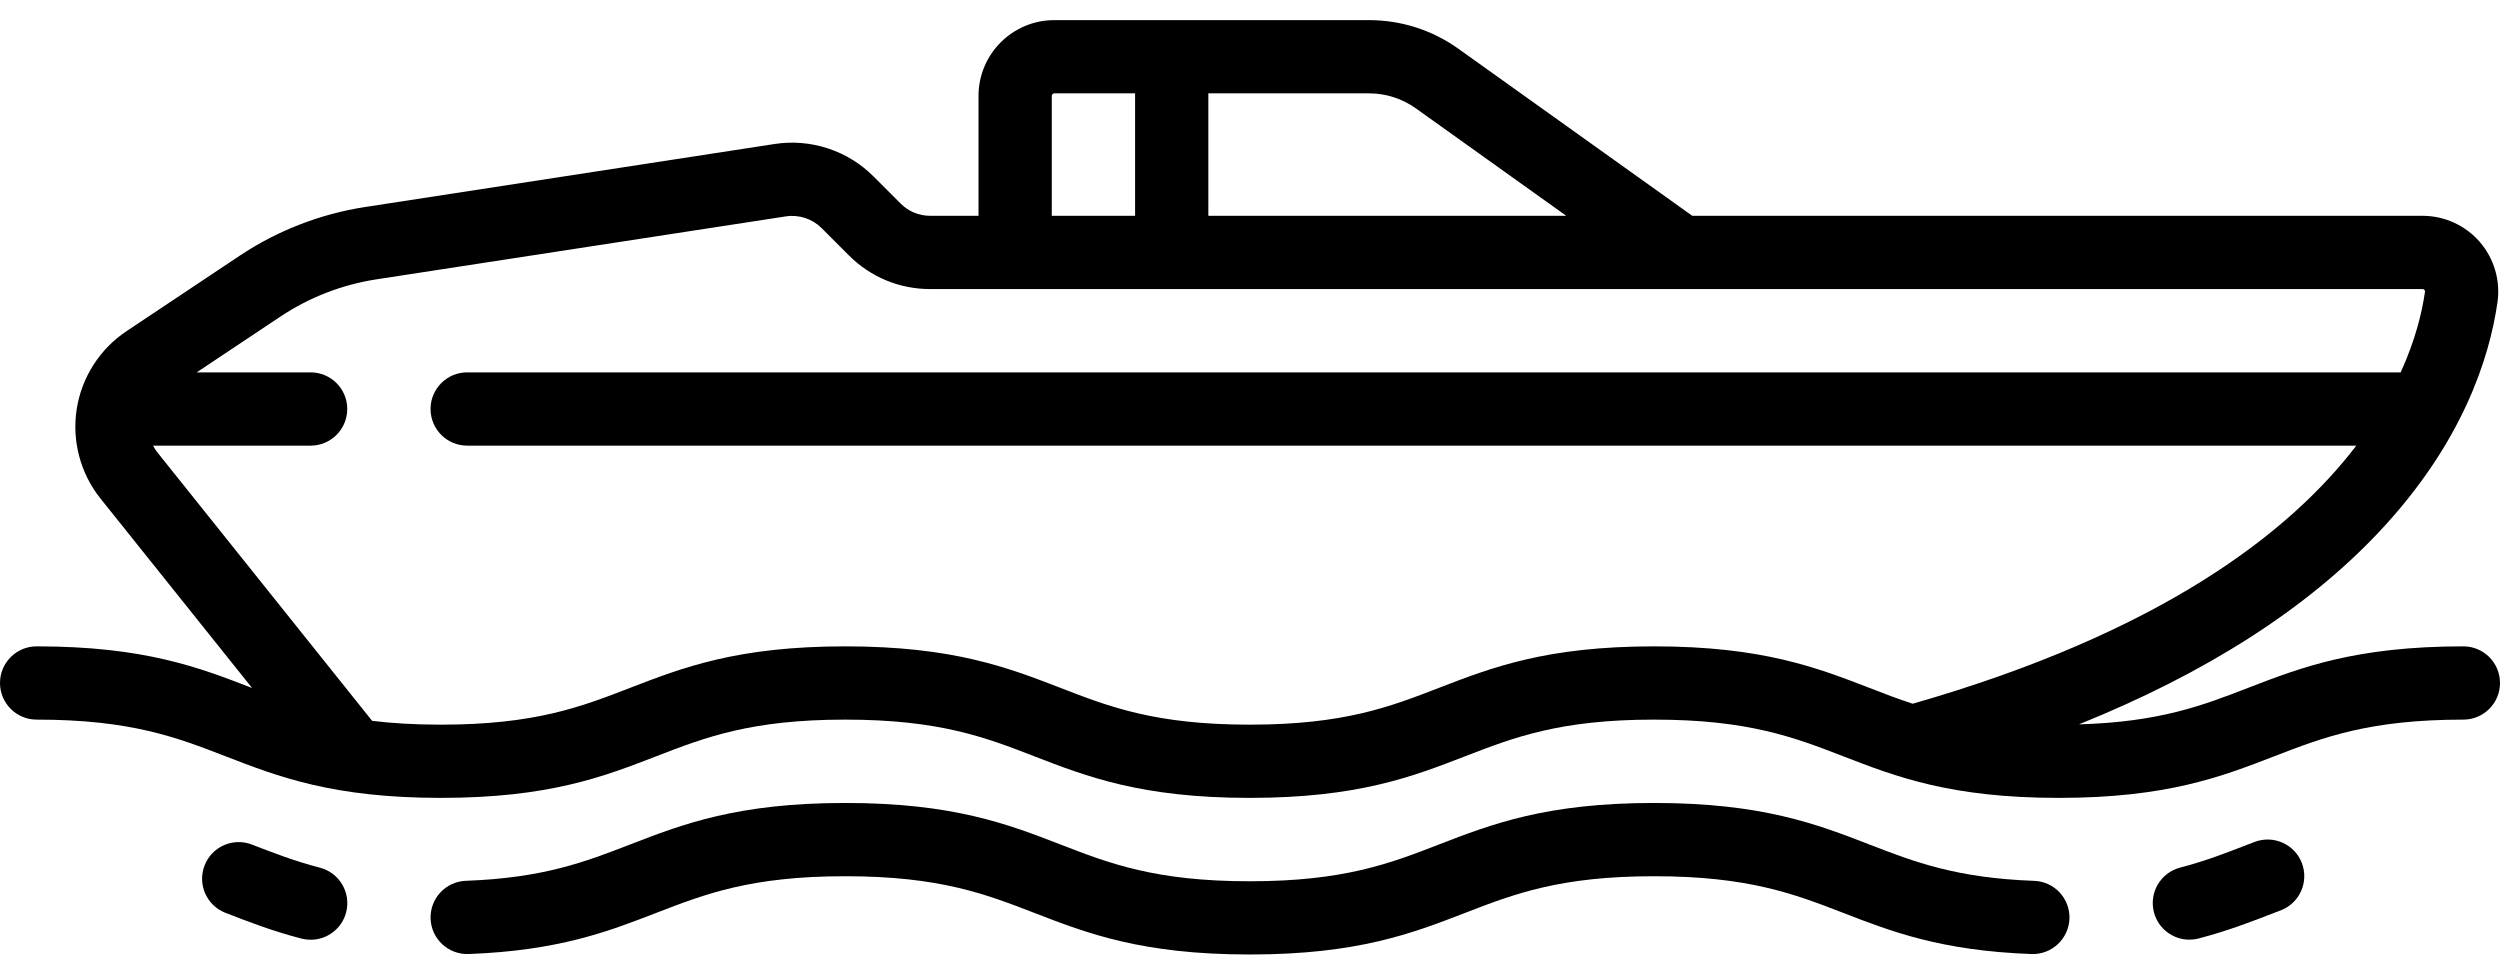 <svg width="59" height="23" viewBox="0 0 59 23" fill="none" xmlns="http://www.w3.org/2000/svg">
<path d="M58.136 15.254C55.587 15.254 54.297 15.754 53.049 16.236C51.984 16.648 50.973 17.039 49.063 17.095C52.069 15.883 54.443 14.363 56.144 12.555C58.111 10.466 58.75 8.455 58.94 7.137C59.014 6.622 58.862 6.102 58.523 5.71C58.183 5.318 57.69 5.093 57.17 5.093H39.938L34.42 1.152C33.8 0.709 33.069 0.475 32.307 0.475H24.881C23.895 0.475 23.093 1.277 23.093 2.263V5.093H21.952C21.689 5.093 21.442 4.991 21.256 4.805L20.612 4.161C20.004 3.552 19.133 3.267 18.282 3.398L8.613 4.886C7.564 5.047 6.544 5.443 5.661 6.032L2.985 7.816C2.355 8.236 1.926 8.907 1.81 9.656C1.694 10.405 1.898 11.174 2.372 11.766L5.949 16.237C5.948 16.237 5.947 16.237 5.947 16.236C4.7 15.753 3.411 15.254 0.864 15.254C0.387 15.254 0 15.641 0 16.119C0 16.596 0.387 16.983 0.864 16.983C3.088 16.983 4.173 17.403 5.322 17.848C6.569 18.331 7.858 18.83 10.405 18.83C12.952 18.83 14.241 18.331 15.488 17.848C16.637 17.403 17.723 16.983 19.947 16.983C22.172 16.983 23.259 17.403 24.408 17.848C25.656 18.331 26.945 18.83 29.493 18.83C32.041 18.83 33.33 18.331 34.577 17.848C35.727 17.403 36.812 16.983 39.036 16.983C41.262 16.983 42.349 17.403 43.499 17.848C44.747 18.331 46.037 18.83 48.586 18.83C51.135 18.83 52.425 18.331 53.673 17.848C54.823 17.403 55.91 16.983 58.136 16.983C58.613 16.983 59 16.596 59 16.119C59 15.641 58.613 15.254 58.136 15.254ZM28.517 2.203H32.307C32.706 2.203 33.09 2.326 33.415 2.558L36.964 5.093H28.517V2.203ZM24.822 2.263C24.822 2.23 24.848 2.203 24.881 2.203H26.788V5.093H24.822V2.263ZM45.14 16.608C44.787 16.493 44.457 16.366 44.123 16.236C42.875 15.754 41.585 15.254 39.036 15.254C36.489 15.254 35.2 15.754 33.953 16.236C32.803 16.681 31.718 17.102 29.493 17.102C27.268 17.102 26.182 16.681 25.032 16.236C23.785 15.754 22.495 15.254 19.947 15.254C17.4 15.254 16.111 15.754 14.864 16.236C13.714 16.681 12.629 17.102 10.405 17.102C9.784 17.102 9.252 17.069 8.782 17.012L3.722 10.686C3.679 10.633 3.642 10.576 3.612 10.517H7.331C7.808 10.517 8.195 10.13 8.195 9.652C8.195 9.175 7.808 8.788 7.331 8.788H4.642L6.62 7.47C7.294 7.02 8.074 6.718 8.875 6.594L18.545 5.107C18.853 5.059 19.169 5.162 19.39 5.383L20.034 6.027C20.546 6.54 21.227 6.822 21.951 6.822H57.169C57.177 6.822 57.198 6.822 57.216 6.842C57.233 6.862 57.23 6.882 57.229 6.89C57.16 7.372 57.002 8.029 56.656 8.788H11.025C10.548 8.788 10.161 9.175 10.161 9.652C10.161 10.13 10.548 10.517 11.025 10.517H55.609C54.036 12.576 50.997 14.928 45.14 16.608Z" fill="black"/>
<path d="M54.323 20.366C54.152 19.921 53.651 19.699 53.206 19.871L53.048 19.931C52.528 20.133 52.037 20.323 51.452 20.475C50.99 20.595 50.713 21.067 50.833 21.529C50.934 21.918 51.284 22.176 51.669 22.176C51.741 22.176 51.814 22.167 51.886 22.148C52.568 21.971 53.129 21.753 53.672 21.543L53.828 21.483C54.273 21.312 54.495 20.811 54.323 20.366Z" fill="black"/>
<path d="M48.006 20.788C46.162 20.721 45.172 20.338 44.123 19.932C42.876 19.449 41.585 18.95 39.037 18.95C36.489 18.95 35.2 19.45 33.953 19.932C32.804 20.377 31.718 20.798 29.494 20.798C27.268 20.798 26.182 20.377 25.032 19.932C23.785 19.449 22.495 18.95 19.948 18.95C17.4 18.95 16.111 19.45 14.864 19.932C13.818 20.337 12.83 20.72 10.994 20.787C10.517 20.805 10.144 21.206 10.162 21.683C10.179 22.16 10.581 22.531 11.057 22.515C13.184 22.436 14.355 21.983 15.488 21.544C16.638 21.099 17.723 20.679 19.948 20.679C22.173 20.679 23.259 21.099 24.409 21.544C25.656 22.027 26.946 22.526 29.494 22.526C32.041 22.526 33.33 22.027 34.577 21.544C35.727 21.099 36.812 20.679 39.037 20.679C41.263 20.679 42.349 21.099 43.5 21.544C44.635 21.984 45.809 22.438 47.944 22.515C48.417 22.533 48.821 22.16 48.839 21.682C48.856 21.205 48.483 20.805 48.006 20.788Z" fill="black"/>
<path d="M7.549 20.477C6.961 20.325 6.468 20.134 5.946 19.932C5.5 19.759 5 19.98 4.828 20.425C4.655 20.87 4.876 21.371 5.321 21.543C5.866 21.755 6.43 21.973 7.115 22.151C7.188 22.169 7.261 22.178 7.333 22.178C7.717 22.178 8.068 21.92 8.169 21.531C8.289 21.069 8.011 20.597 7.549 20.477Z" fill="black"/>
</svg>
